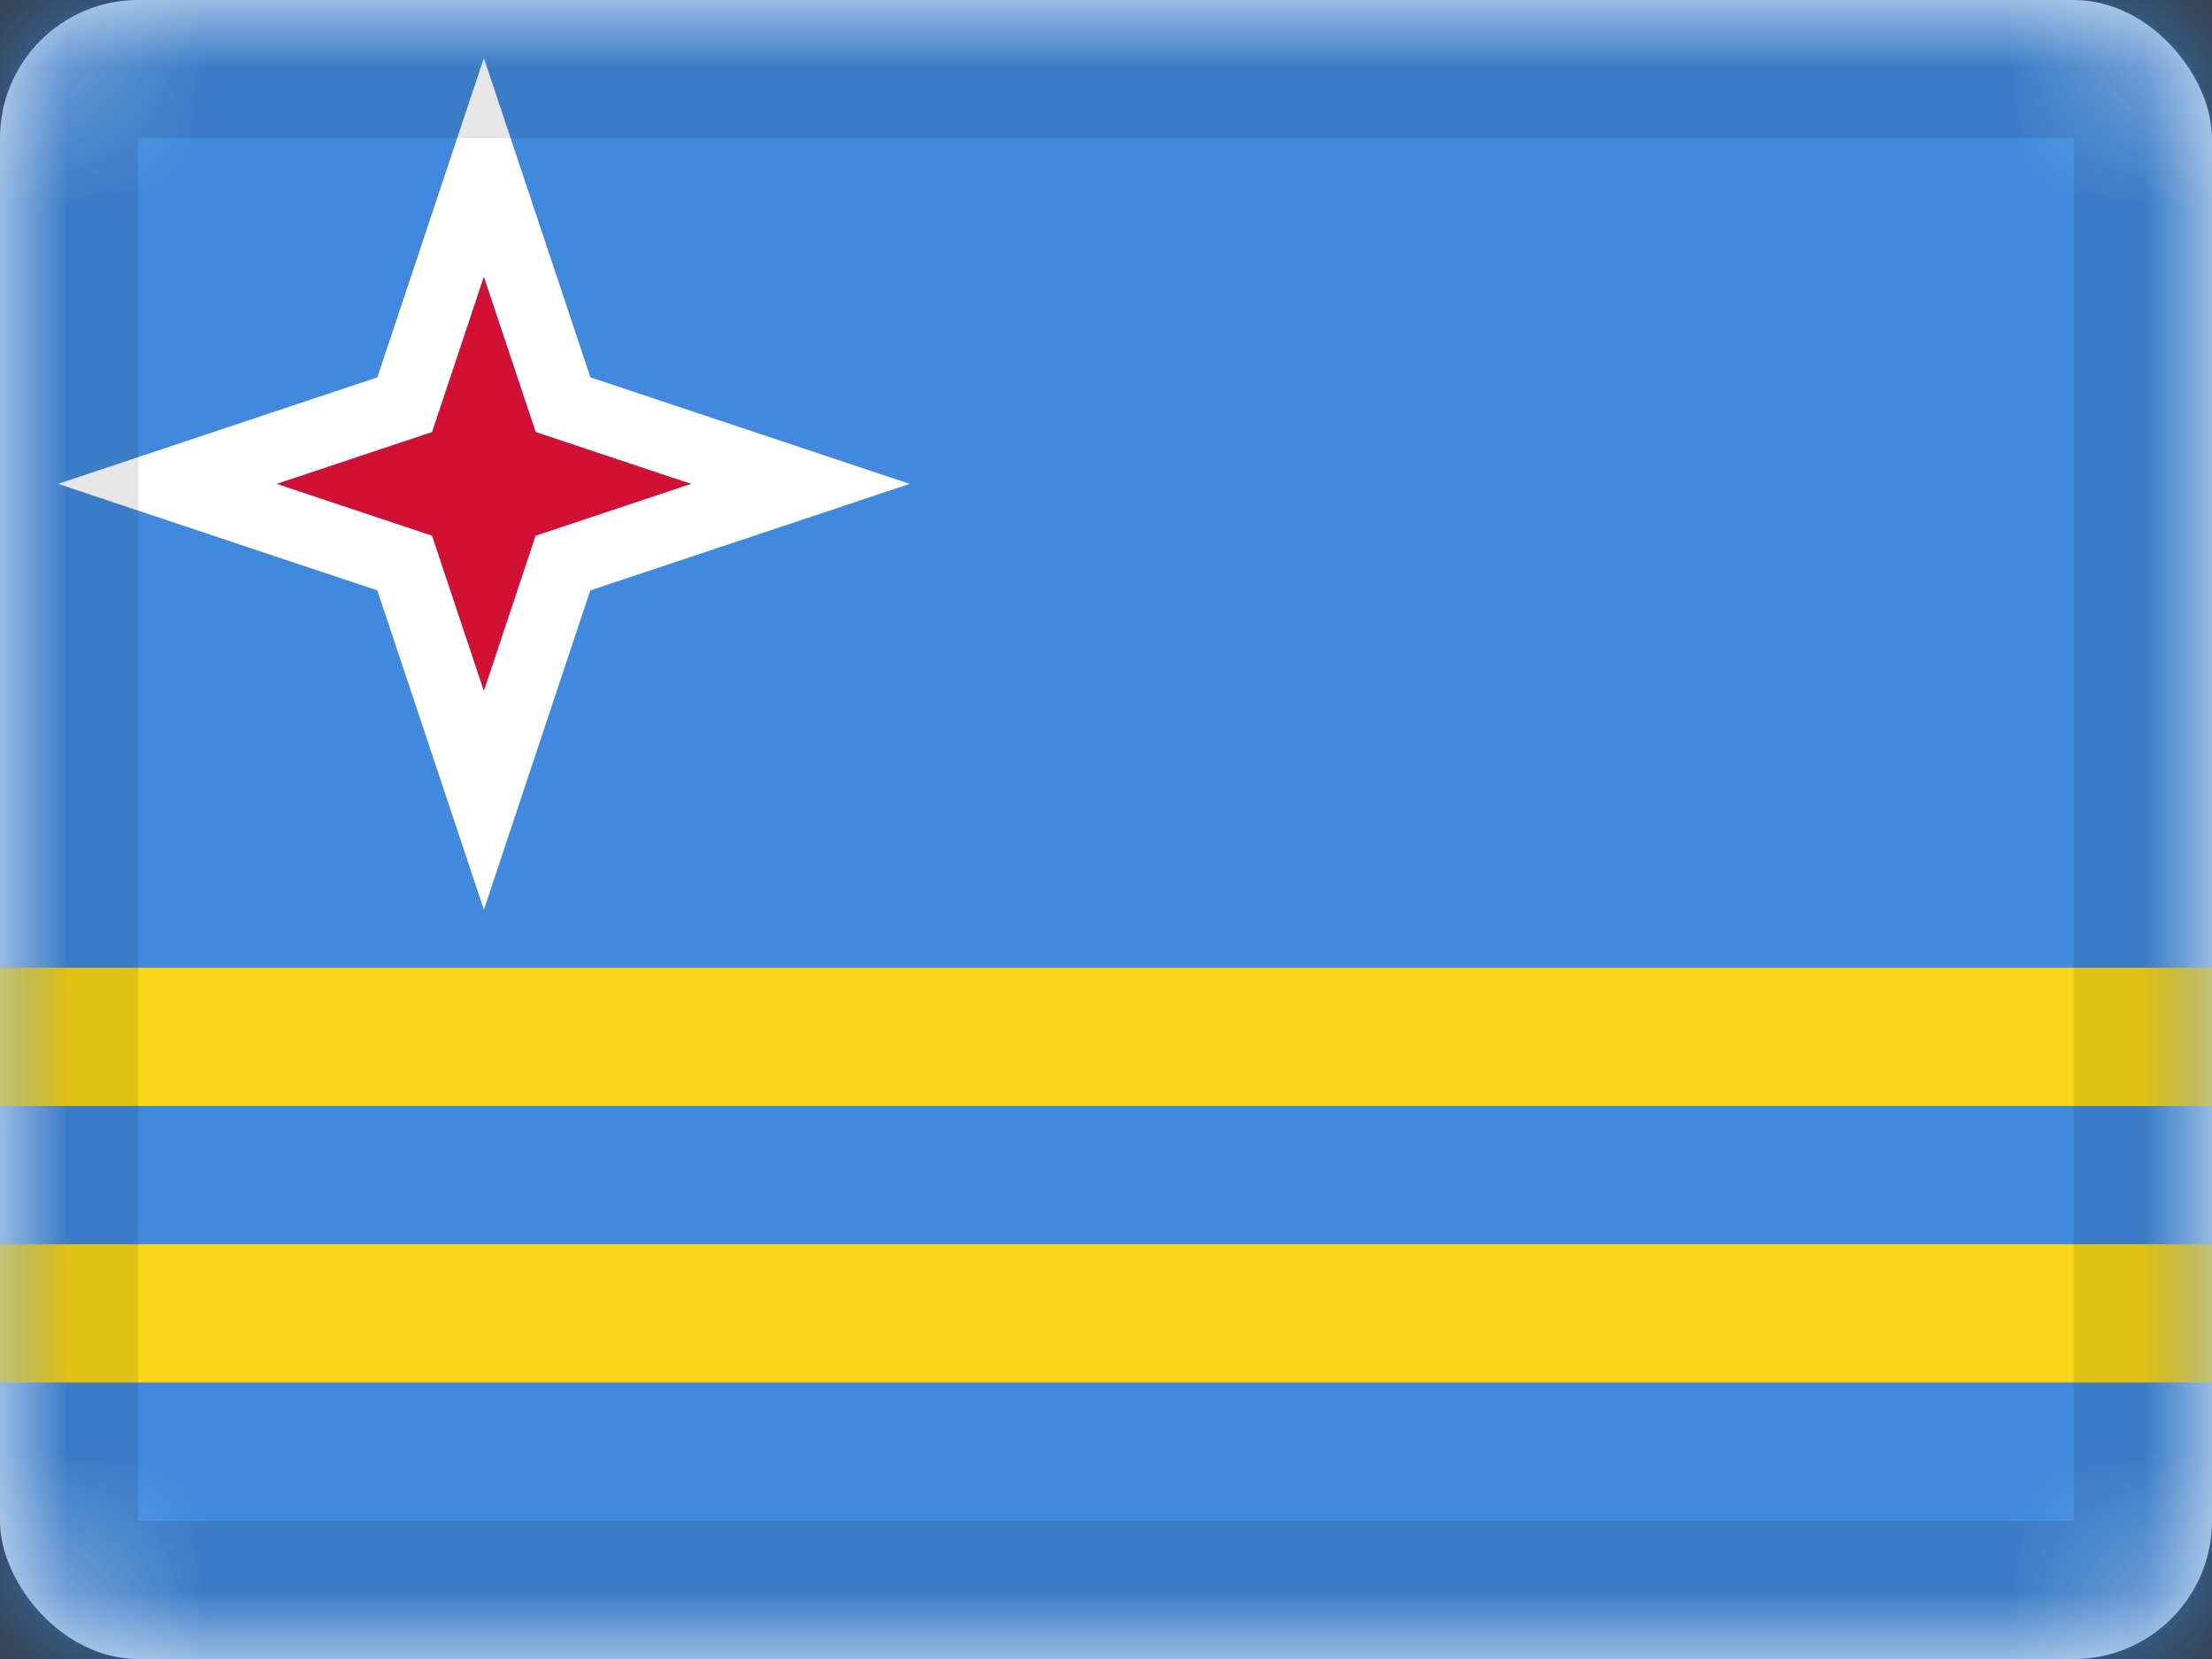 <svg xmlns="http://www.w3.org/2000/svg" xmlns:xlink="http://www.w3.org/1999/xlink" viewBox="0 0 16 12"><rect x="0" y="0" width="16" height="12" fill="#333333" stroke="none"/><defs><rect id="cr-flag-AW-a" width="16" height="12" rx="1"/><path id="cr-flag-AW-c" d="M1.125 1.125L1.5 0l.375 1.125L3 1.5l-1.125.375L1.5 3l-.375-1.125L0 1.5l1.125-.375z"/></defs><g fill="none" fill-rule="evenodd"><mask id="cr-flag-AW-b" fill="#fff"><use xlink:href="#cr-flag-AW-a"/></mask><use fill="#FFF" xlink:href="#cr-flag-AW-a"/><path fill="#4189DD" d="M0 0h16v12H0z" mask="url(#cr-flag-AW-b)"/><path fill="#F9D616" d="M0 7h16v1H0z" mask="url(#cr-flag-AW-b)"/><g mask="url(#cr-flag-AW-b)"><g transform="translate(2 2)"><use fill="#D21034" xlink:href="#cr-flag-AW-c"/><path stroke="#FFF" stroke-width=".5" d="M.927.927L1.5-.79 2.073.927 3.79 1.5l-1.718.573L1.5 3.79.927 2.073-.79 1.5.927.927z"/></g></g><path fill="#F9D616" d="M0 9h16v1H0z" mask="url(#cr-flag-AW-b)"/><g stroke="#000" stroke-opacity=".1" mask="url(#cr-flag-AW-b)"><path d="M.5.5h15v11H.5z" style="mix-blend-mode:multiply"/></g></g></svg>